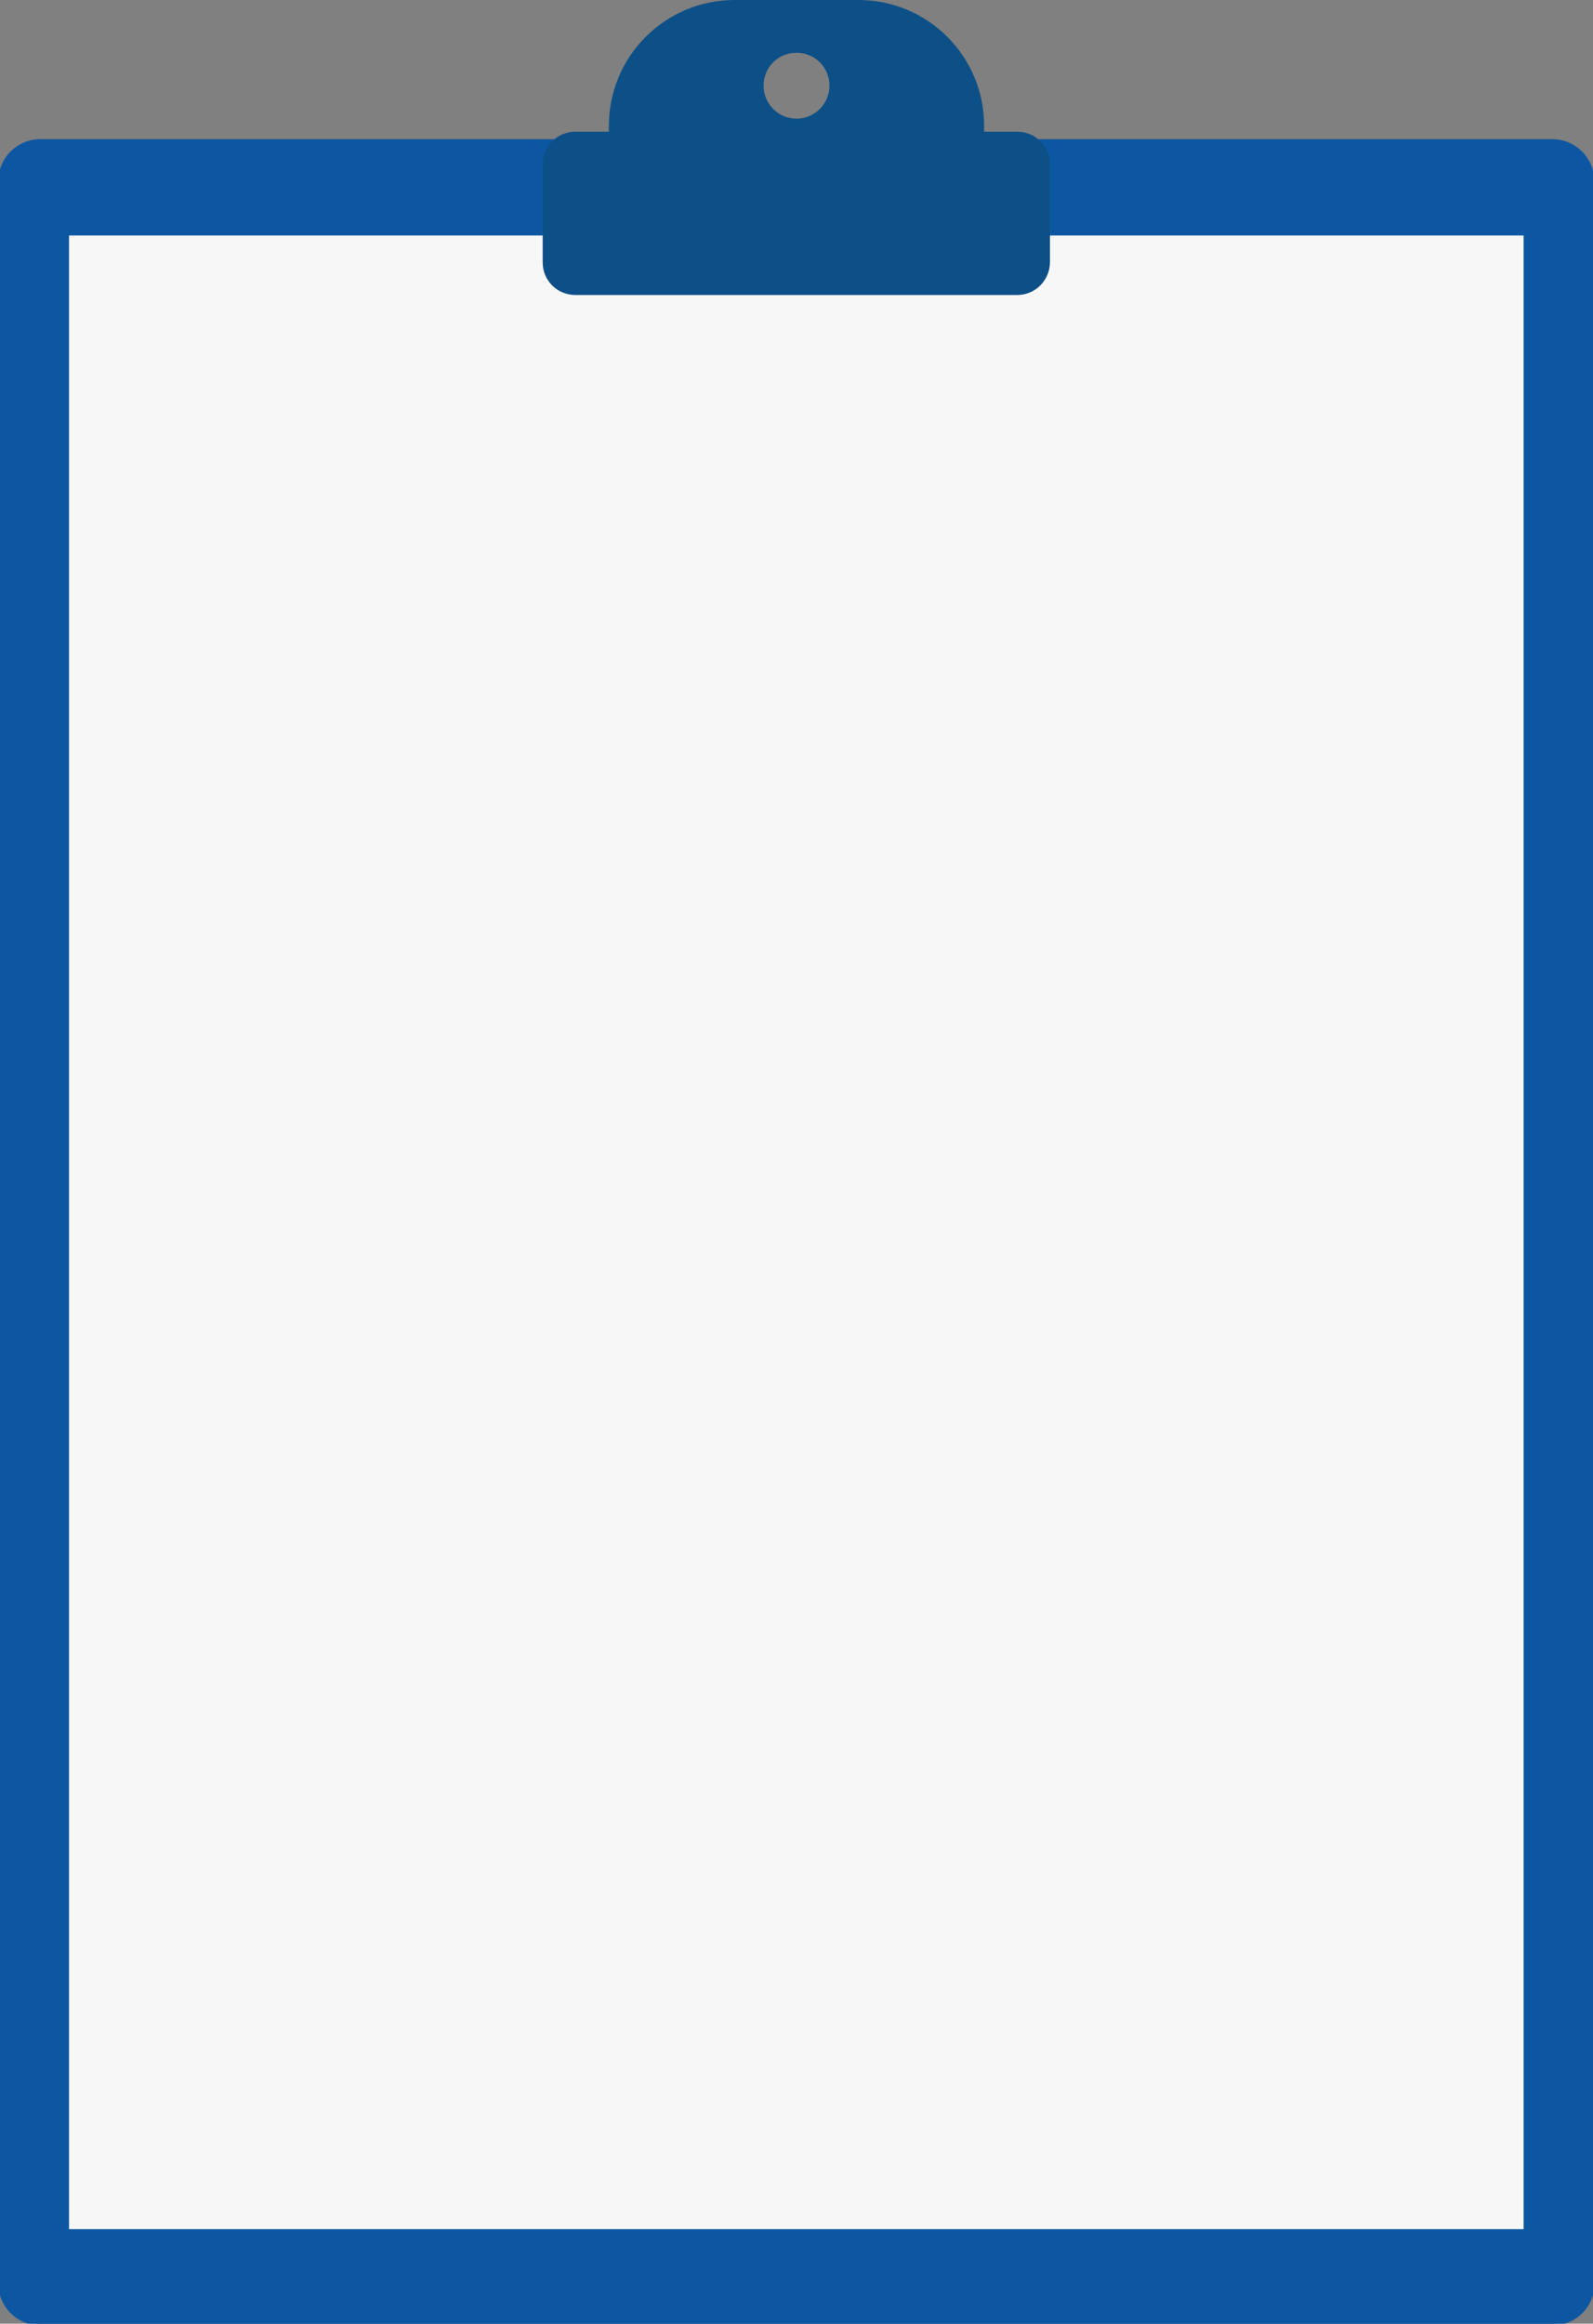 <?xml version="1.0" encoding="utf-8"?>
<!-- Generator: Adobe Illustrator 18.0.0, SVG Export Plug-In . SVG Version: 6.00 Build 0)  -->
<!DOCTYPE svg PUBLIC "-//W3C//DTD SVG 1.1//EN" "http://www.w3.org/Graphics/SVG/1.1/DTD/svg11.dtd">
<svg version="1.1" xmlns="http://www.w3.org/2000/svg" xmlns:xlink="http://www.w3.org/1999/xlink" x="0px" y="0px"
	 viewBox="0 0 450 656.2" enable-background="new 0 0 450 656.2" xml:space="preserve">
<rect x="0" y="0" width="450" height="656.2" fill="#808080" stroke="none"/>
<g id="Layer_2">
	<path fill="#0D57A2" stroke="#0D57A2" stroke-miterlimit="10" d="M438.5,656.2H11.4c-6.3,0-11.4-5.1-11.4-11.4V51.2
		c0-6.3,5.1-11.4,11.4-11.4h427.1c6.3,0,11.4,5.1,11.4,11.4v593.6C450,651.1,444.9,656.2,438.5,656.2z"/>
</g>
<g id="Layer_2_copy">
	<rect x="19.5" y="66.5" fill="#F7F7F7" width="410.9" height="563"/>
</g>
<g id="Layer_5">
	<path fill="#0D5087" d="M287.4,83.3H162.5c-5.1,0-9.2-4.1-9.2-9.2V46.4c0-5.1,4.1-9.2,9.2-9.2h124.9c5.1,0,9.2,4.1,9.2,9.2v27.6
		C296.6,79.1,292.5,83.3,287.4,83.3z"/>
</g>
<g id="Layer_4">
	<path fill="#0D5087" d="M242.5,0h-35C187.9,0,172,15.9,172,35.5v32.8h106V35.5C278,15.9,262.1,0,242.5,0z M225,33.5
		c-5.1,0-9.3-4.1-9.3-9.3s4.1-9.3,9.3-9.3s9.3,4.1,9.3,9.3S230.1,33.5,225,33.5z"/>
</g>
</svg>
